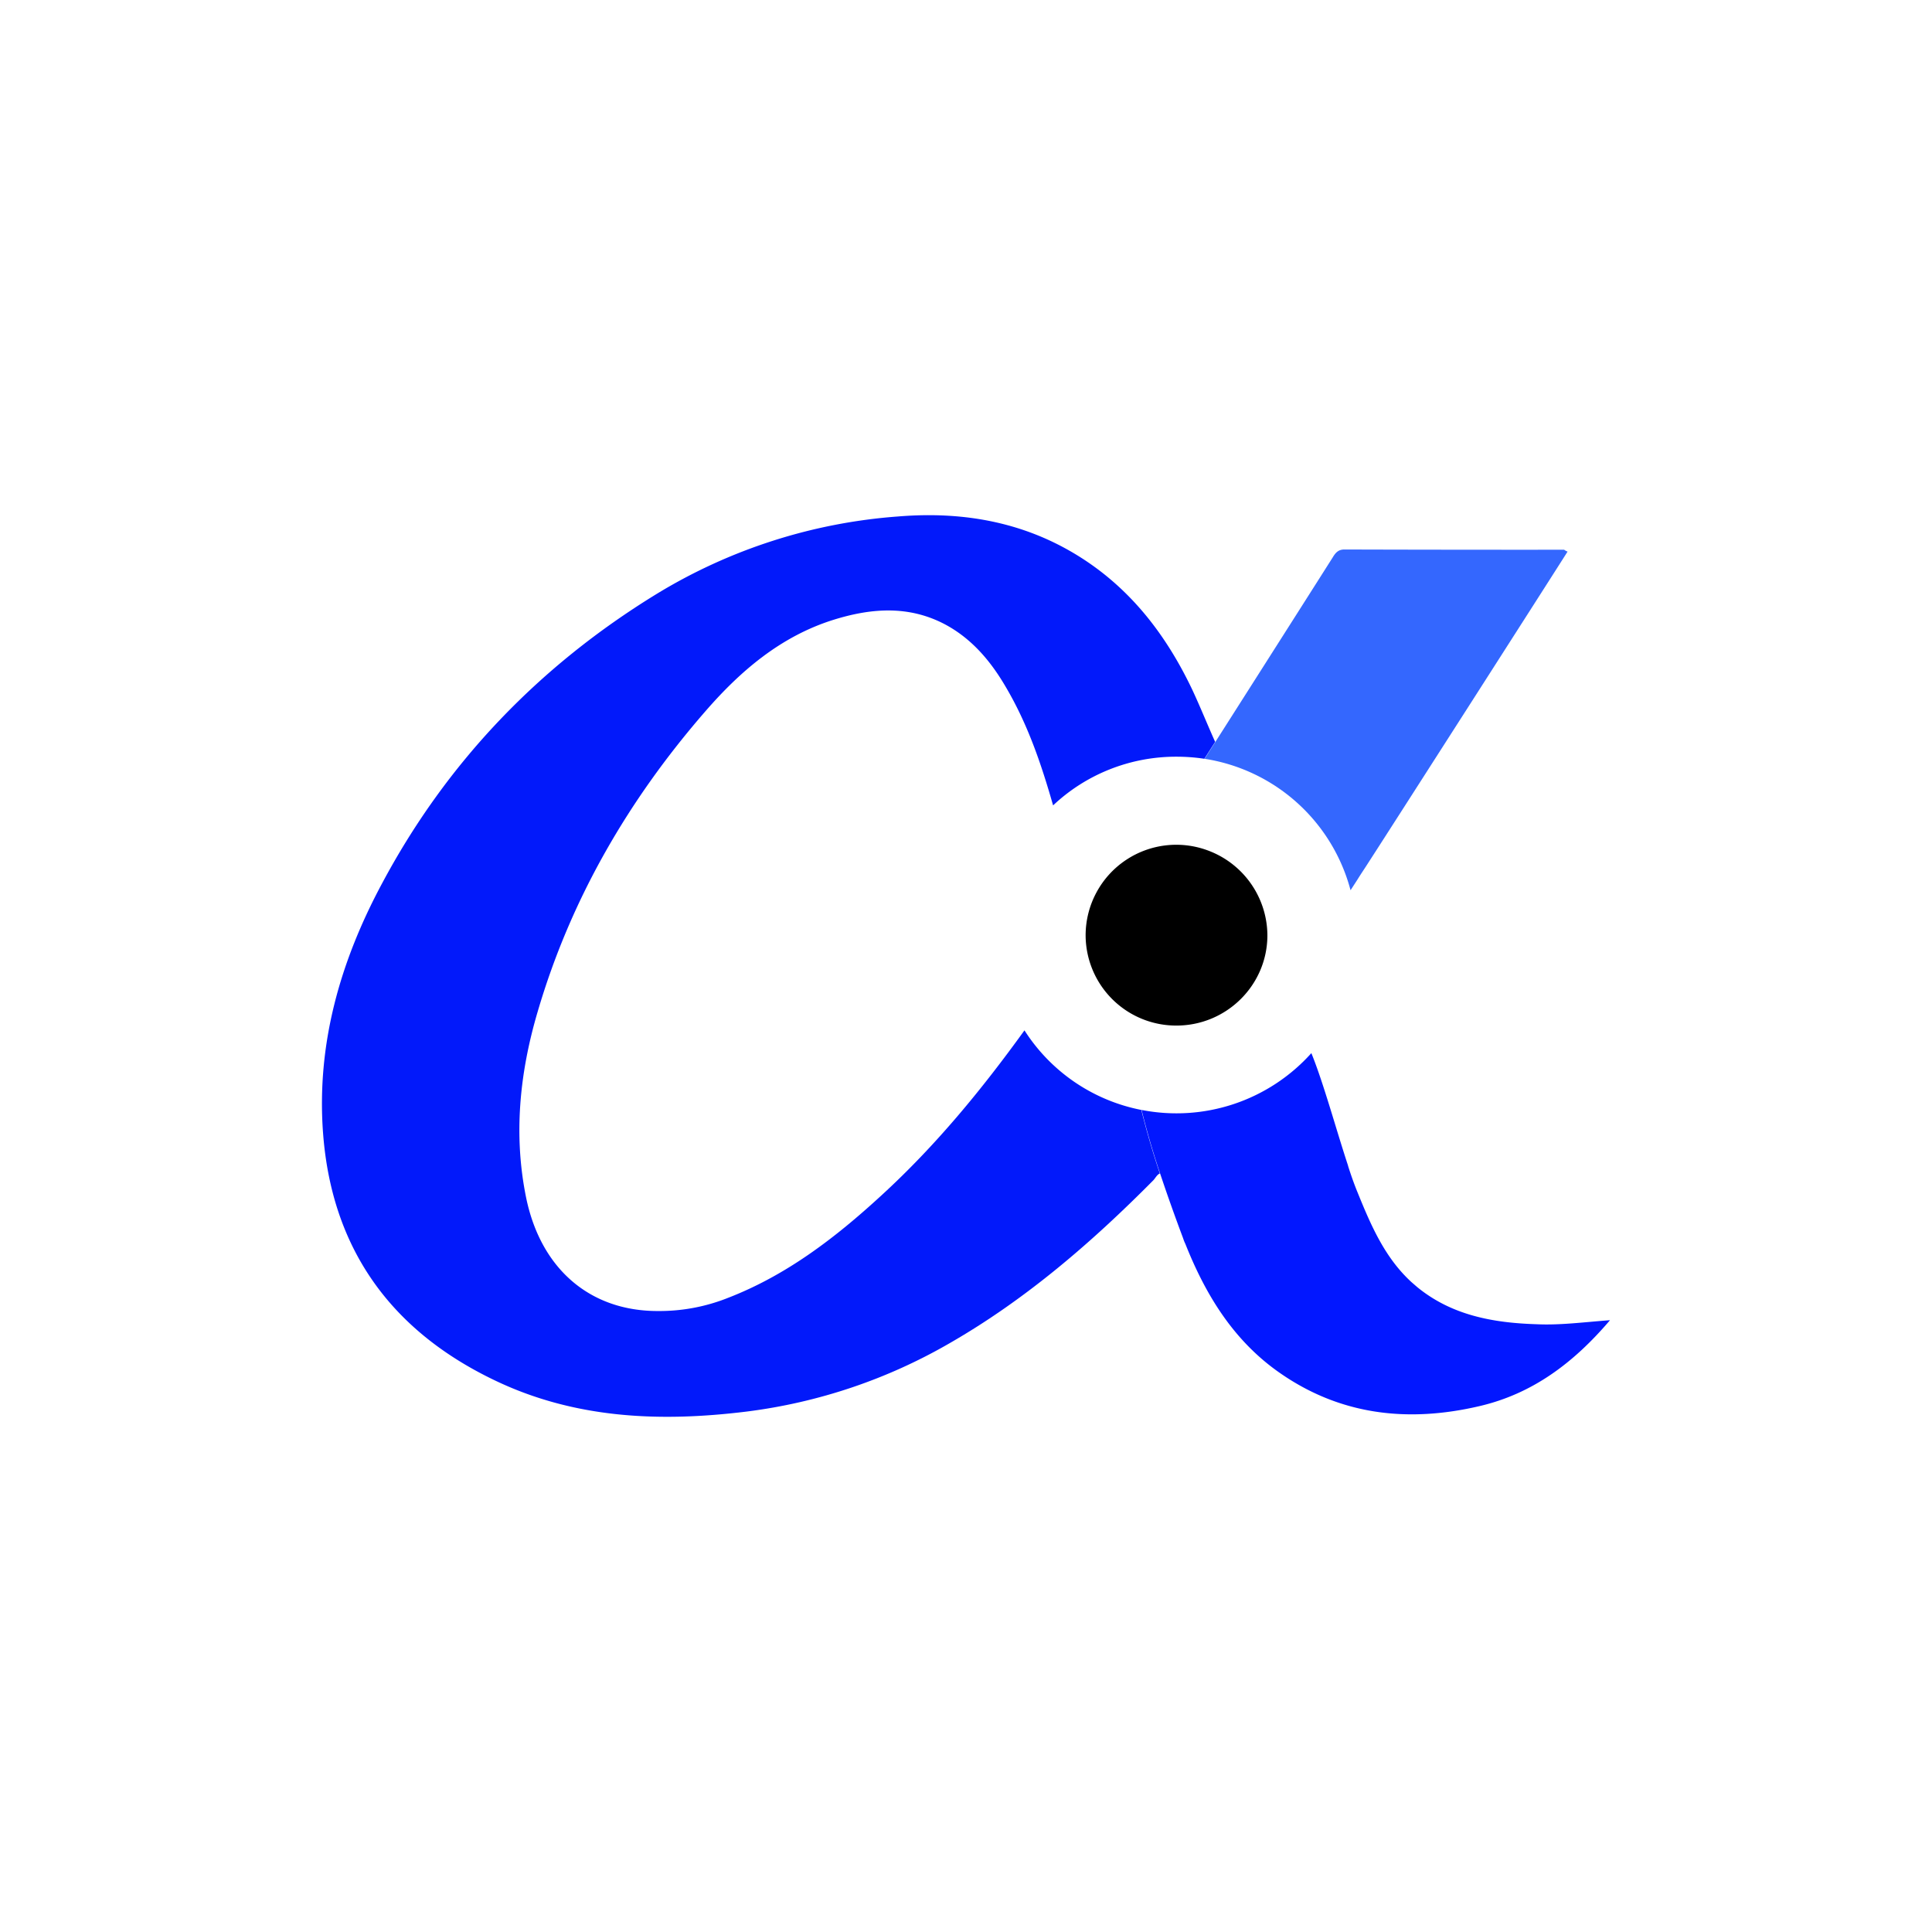 <svg xmlns="http://www.w3.org/2000/svg" width="24" height="24" fill="none" viewBox="0 0 24 24">
    <path fill="#000" d="M15.744 11.618c0 .619-.507 1.122-1.13 1.122a1.125 1.125 0 0 1-1.128-1.122 1.126 1.126 0 0 1 1.56-1.037 1.13 1.13 0 0 1 .698 1.037"/>
    <path fill="#3467FE" d="M19.473 6.852c-.156.248-2.266 3.543-2.47 3.857-.046.073-.095.144-.138.214l-.088.136a2.23 2.23 0 0 0-1.813-1.633c.04-.062 1.278-2.007 1.591-2.501.034-.057.069-.099.145-.099q1.366.004 2.73.003c.01.006.018.014.043.023"/>
    <path fill="#0217FF" d="M20 16.4c-.456.536-.968.915-1.62 1.067-.897.21-1.748.113-2.514-.435-.555-.398-.894-.958-1.141-1.58q-.014-.028-.026-.064l-.006-.017a23 23 0 0 1-.282-.794 10 10 0 0 1-.23-.789 2.25 2.25 0 0 0 2.104-.7l.005-.006c.151.37.308.95.456 1.398v.003q.06.189.12.334c.165.407.338.808.668 1.11l.069.06c.43.353.945.446 1.483.463.29.014.58-.025.914-.05"/>
    <path fill="#0219FA" d="M12.726 12.8c-.53.734-1.102 1.432-1.777 2.05-.57.524-1.176.99-1.904 1.272a2.3 2.3 0 0 1-.869.164c-.848.003-1.458-.525-1.64-1.407-.16-.783-.08-1.557.143-2.311.41-1.399 1.13-2.637 2.087-3.736.432-.497.93-.924 1.58-1.13.458-.144.92-.186 1.37.042.344.176.586.461.776.786.274.463.444.963.59 1.475.413-.39.962-.606 1.531-.605q.178 0 .348.026l.134-.21c-.103-.231-.188-.443-.285-.65-.305-.64-.718-1.195-1.316-1.596-.705-.472-1.494-.624-2.34-.554a6.7 6.7 0 0 0-3 .964c-1.461.896-2.609 2.094-3.411 3.6-.516.963-.812 1.989-.73 3.094.106 1.424.83 2.444 2.116 3.065 1.002.486 2.067.529 3.146.396a6.7 6.7 0 0 0 2.523-.85c.945-.543 1.765-1.252 2.53-2.024.026-.028.043-.067.08-.084a10 10 0 0 1-.23-.789 2.23 2.23 0 0 1-1.452-.989"/>
</svg>
